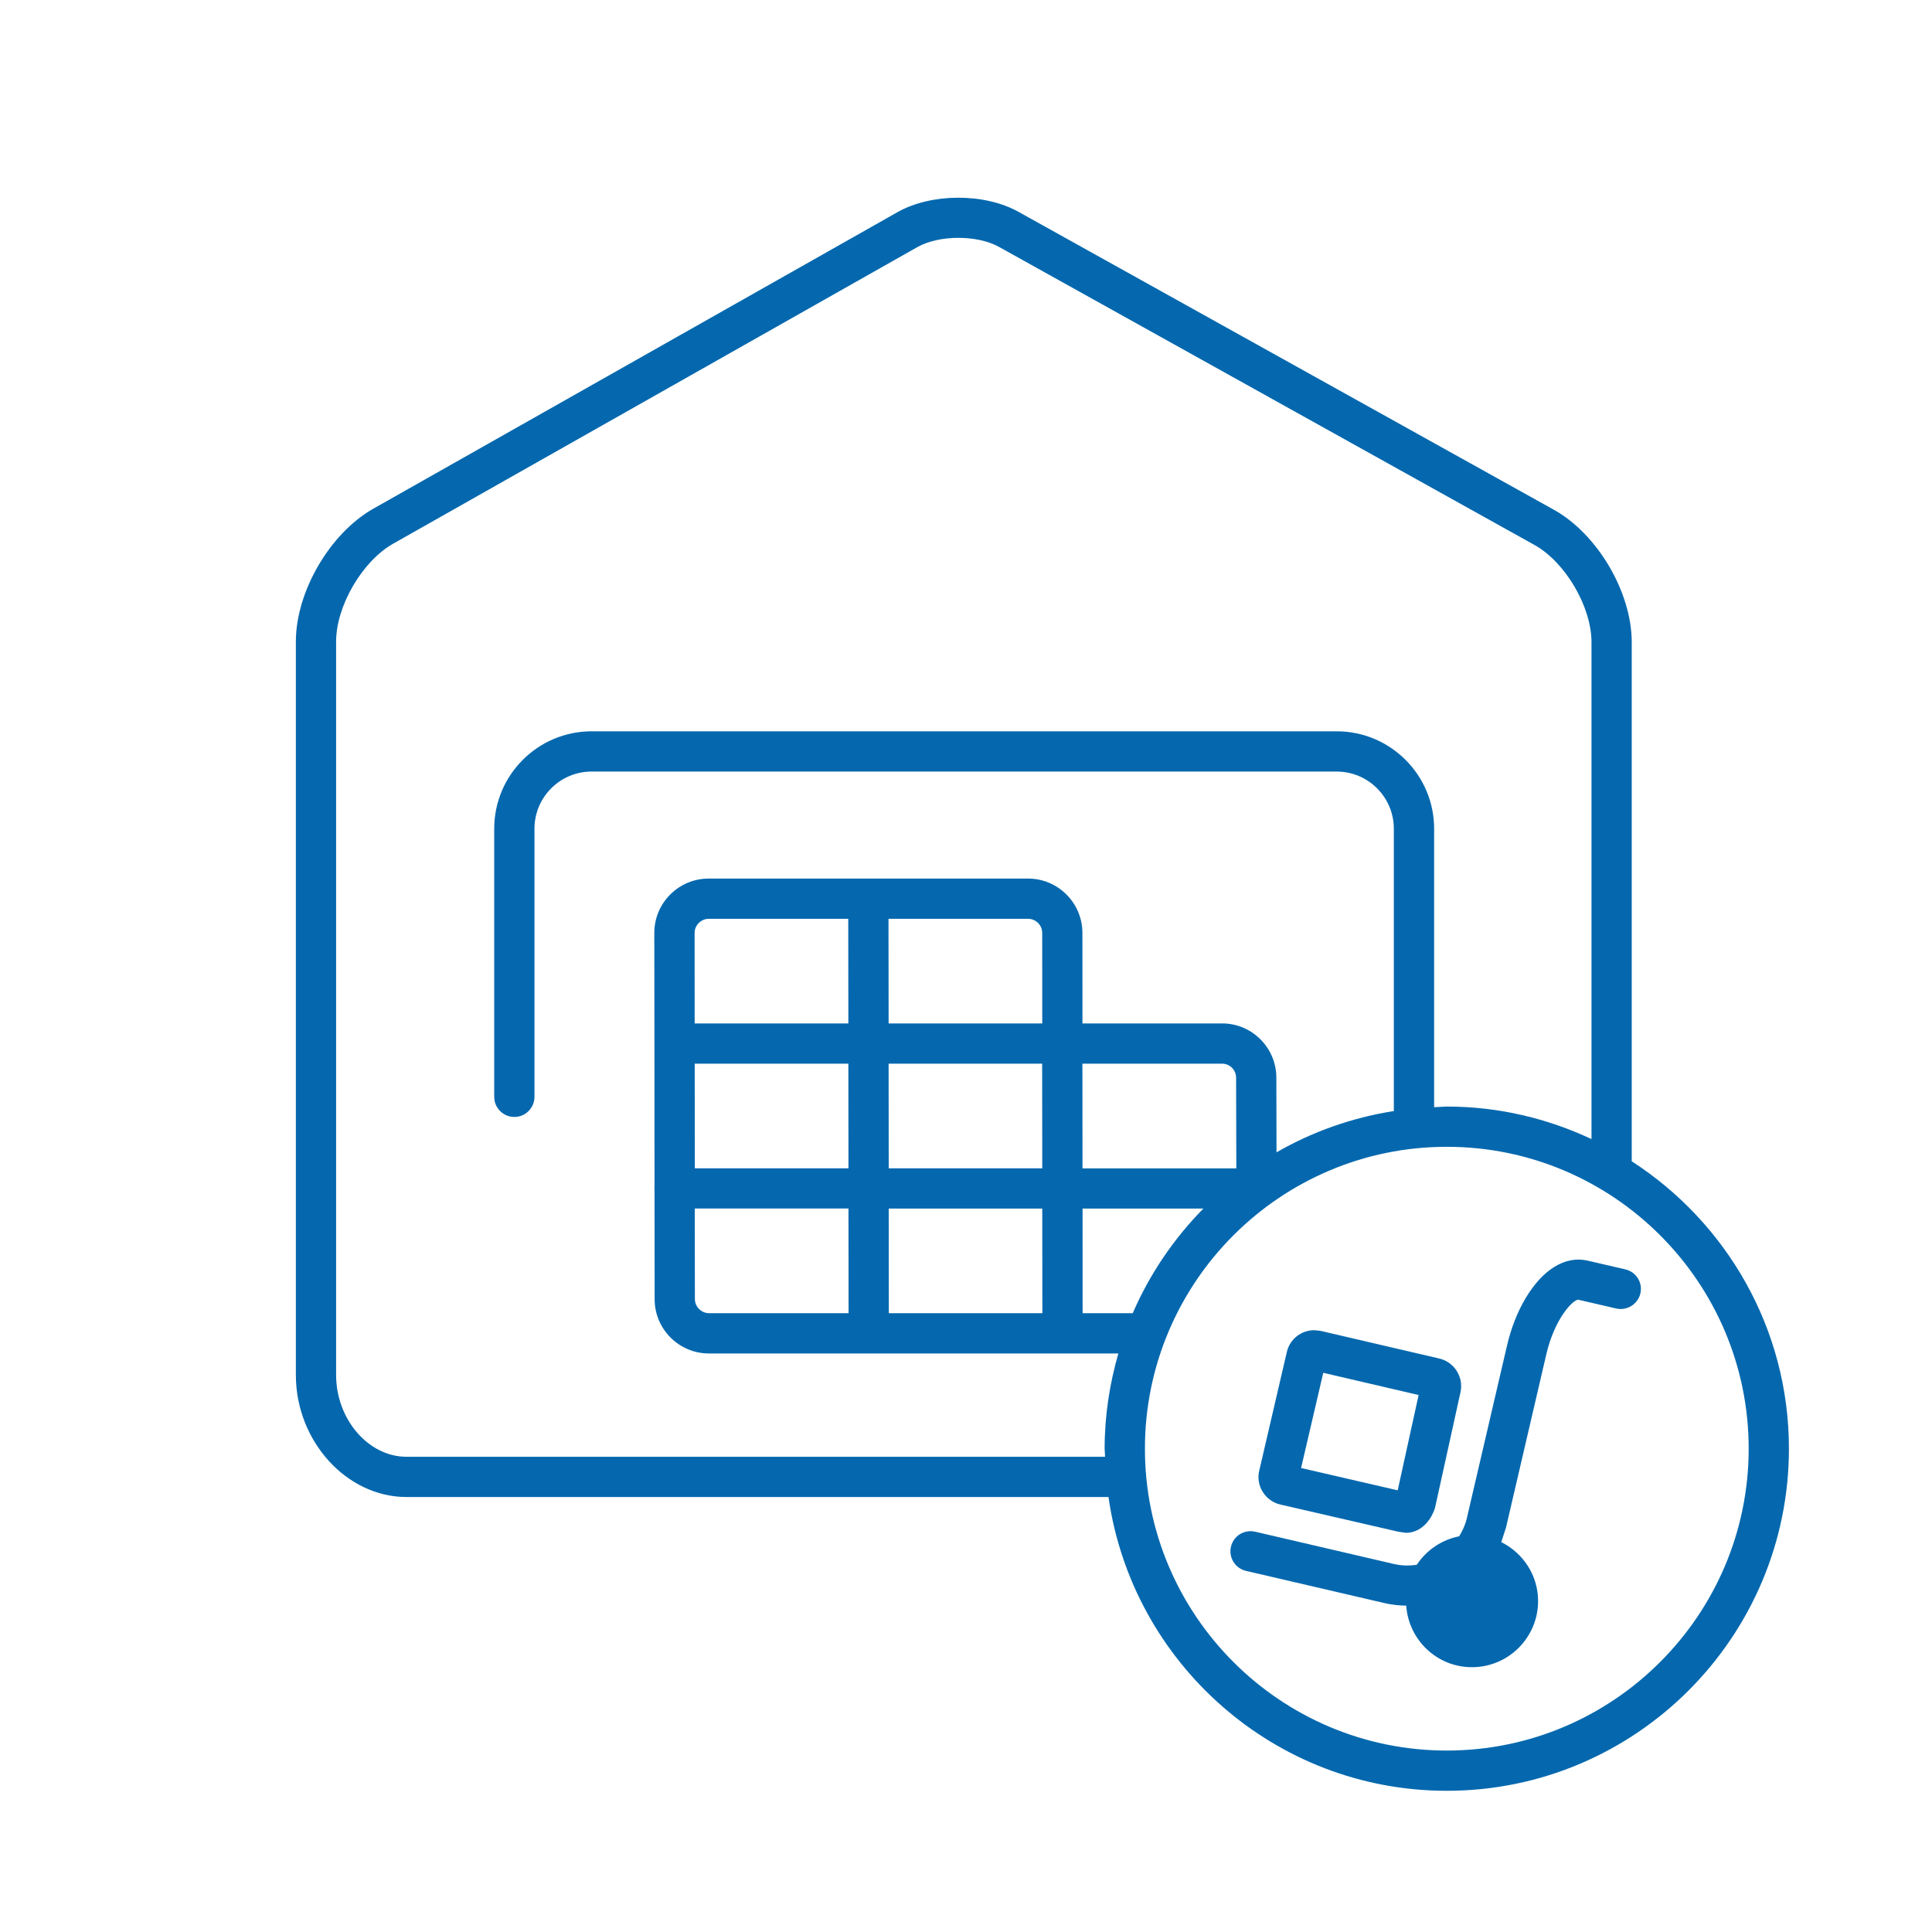 <svg xmlns="http://www.w3.org/2000/svg" viewBox="0 0 36 36" enable-background="new 0 0 36 36"><path d="M30.405 21.639v-9.672c0-.931-.637-2.015-1.45-2.468l-9.979-5.553c-.633-.352-1.621-.349-2.252.007l-9.768 5.526c-.809.458-1.443 1.546-1.443 2.475v13.666c0 1.233.944 2.275 2.063 2.275h13.079c.44 3.089 3.096 5.474 6.304 5.474 3.515 0 6.375-2.86 6.375-6.375 0-2.245-1.17-4.219-2.929-5.355zm-22.829 5.506c-.712 0-1.313-.698-1.313-1.525v-13.666c0-.662.486-1.496 1.063-1.823l9.768-5.527c.403-.227 1.111-.23 1.517-.005h.001l9.978 5.554c.578.321 1.065 1.152 1.065 1.813v9.259c-.82-.385-1.732-.606-2.696-.606l-.236.012v-5.189c0-1.001-.815-1.815-1.815-1.815h-13.885c-1 0-1.814.814-1.814 1.815v4.996c0 .207.168.375.375.375s.375-.168.375-.375v-4.996c0-.587.477-1.065 1.064-1.065h13.884c.587 0 1.065.478 1.065 1.065v5.261c-.785.123-1.522.387-2.186.769l-.003-1.39c0-.558-.453-1.012-1.011-1.012h-2.602l-.001-1.688c-.001-.558-.455-1.011-1.013-1.011h-5.952c-.558 0-1.012.454-1.012 1.012l.002 2.053-.002.009.002.009.002 2.671-.004.021.004.02.002 2.042c0 .558.453 1.012 1.012 1.012h7.629c-.163.564-.256 1.158-.256 1.774l.008.151h-13.015zm13.531-2.676h-.934l-.001-1.949h2.251c-.55.559-1 1.219-1.316 1.949zm-8.164-7.086c0-.142.12-.262.262-.262h2.601l.002 1.949h-2.864l-.001-1.687zm7.228 4.387l-.002-1.95h2.603c.145 0 .261.118.261.263l.004 1.688h-2.866zm-7.226-1.95h2.863l.002 1.95h-2.863l-.002-1.95zm3.613 0h2.861l.002 1.95h-2.861l-.002-1.95zm0-.75l-.002-1.949h2.601c.145 0 .263.118.263.262l.001 1.687h-2.863zm-.748 3.45l.002 1.949h-2.602c-.142 0-.262-.12-.262-.263l-.002-1.687h2.864zm.752 1.949l-.002-1.949h2.861l.002 1.949h-2.861zm10.397 8.15c-3.102 0-5.625-2.524-5.625-5.625 0-3.102 2.523-5.625 5.625-5.625s5.625 2.523 5.625 5.625c0 3.101-2.524 5.625-5.625 5.625zm3.607-8.517c-.047.202-.252.326-.451.28l-.707-.164c-.106.005-.443.359-.596 1.023l-.75 3.224-.088.27c.405.202.686.616.686 1.099 0 .679-.553 1.232-1.233 1.232-.651 0-1.18-.509-1.224-1.147-.133-.002-.268-.016-.402-.047l-2.584-.601c-.201-.047-.327-.249-.28-.45.047-.202.248-.327.451-.28l2.583.601c.145.034.289.036.429.015.179-.27.46-.465.789-.53.062-.101.113-.209.142-.331l.75-3.223c.153-.662.489-1.223.878-1.464.202-.126.417-.167.62-.12l.706.164c.203.046.328.247.281.449zm-6.708 3.933l2.2.507.138.02c.27 0 .462-.214.543-.463l.475-2.156c.063-.282-.115-.564-.395-.629l-2.211-.515-.116-.013c-.248 0-.46.169-.514.408l-.512 2.202c-.035.137-.013.279.061.399.072.12.192.208.331.24zm.799-2.455l1.777.414-.39 1.776-1.8-.416.413-1.774z" fill="#0568ae"/></svg>